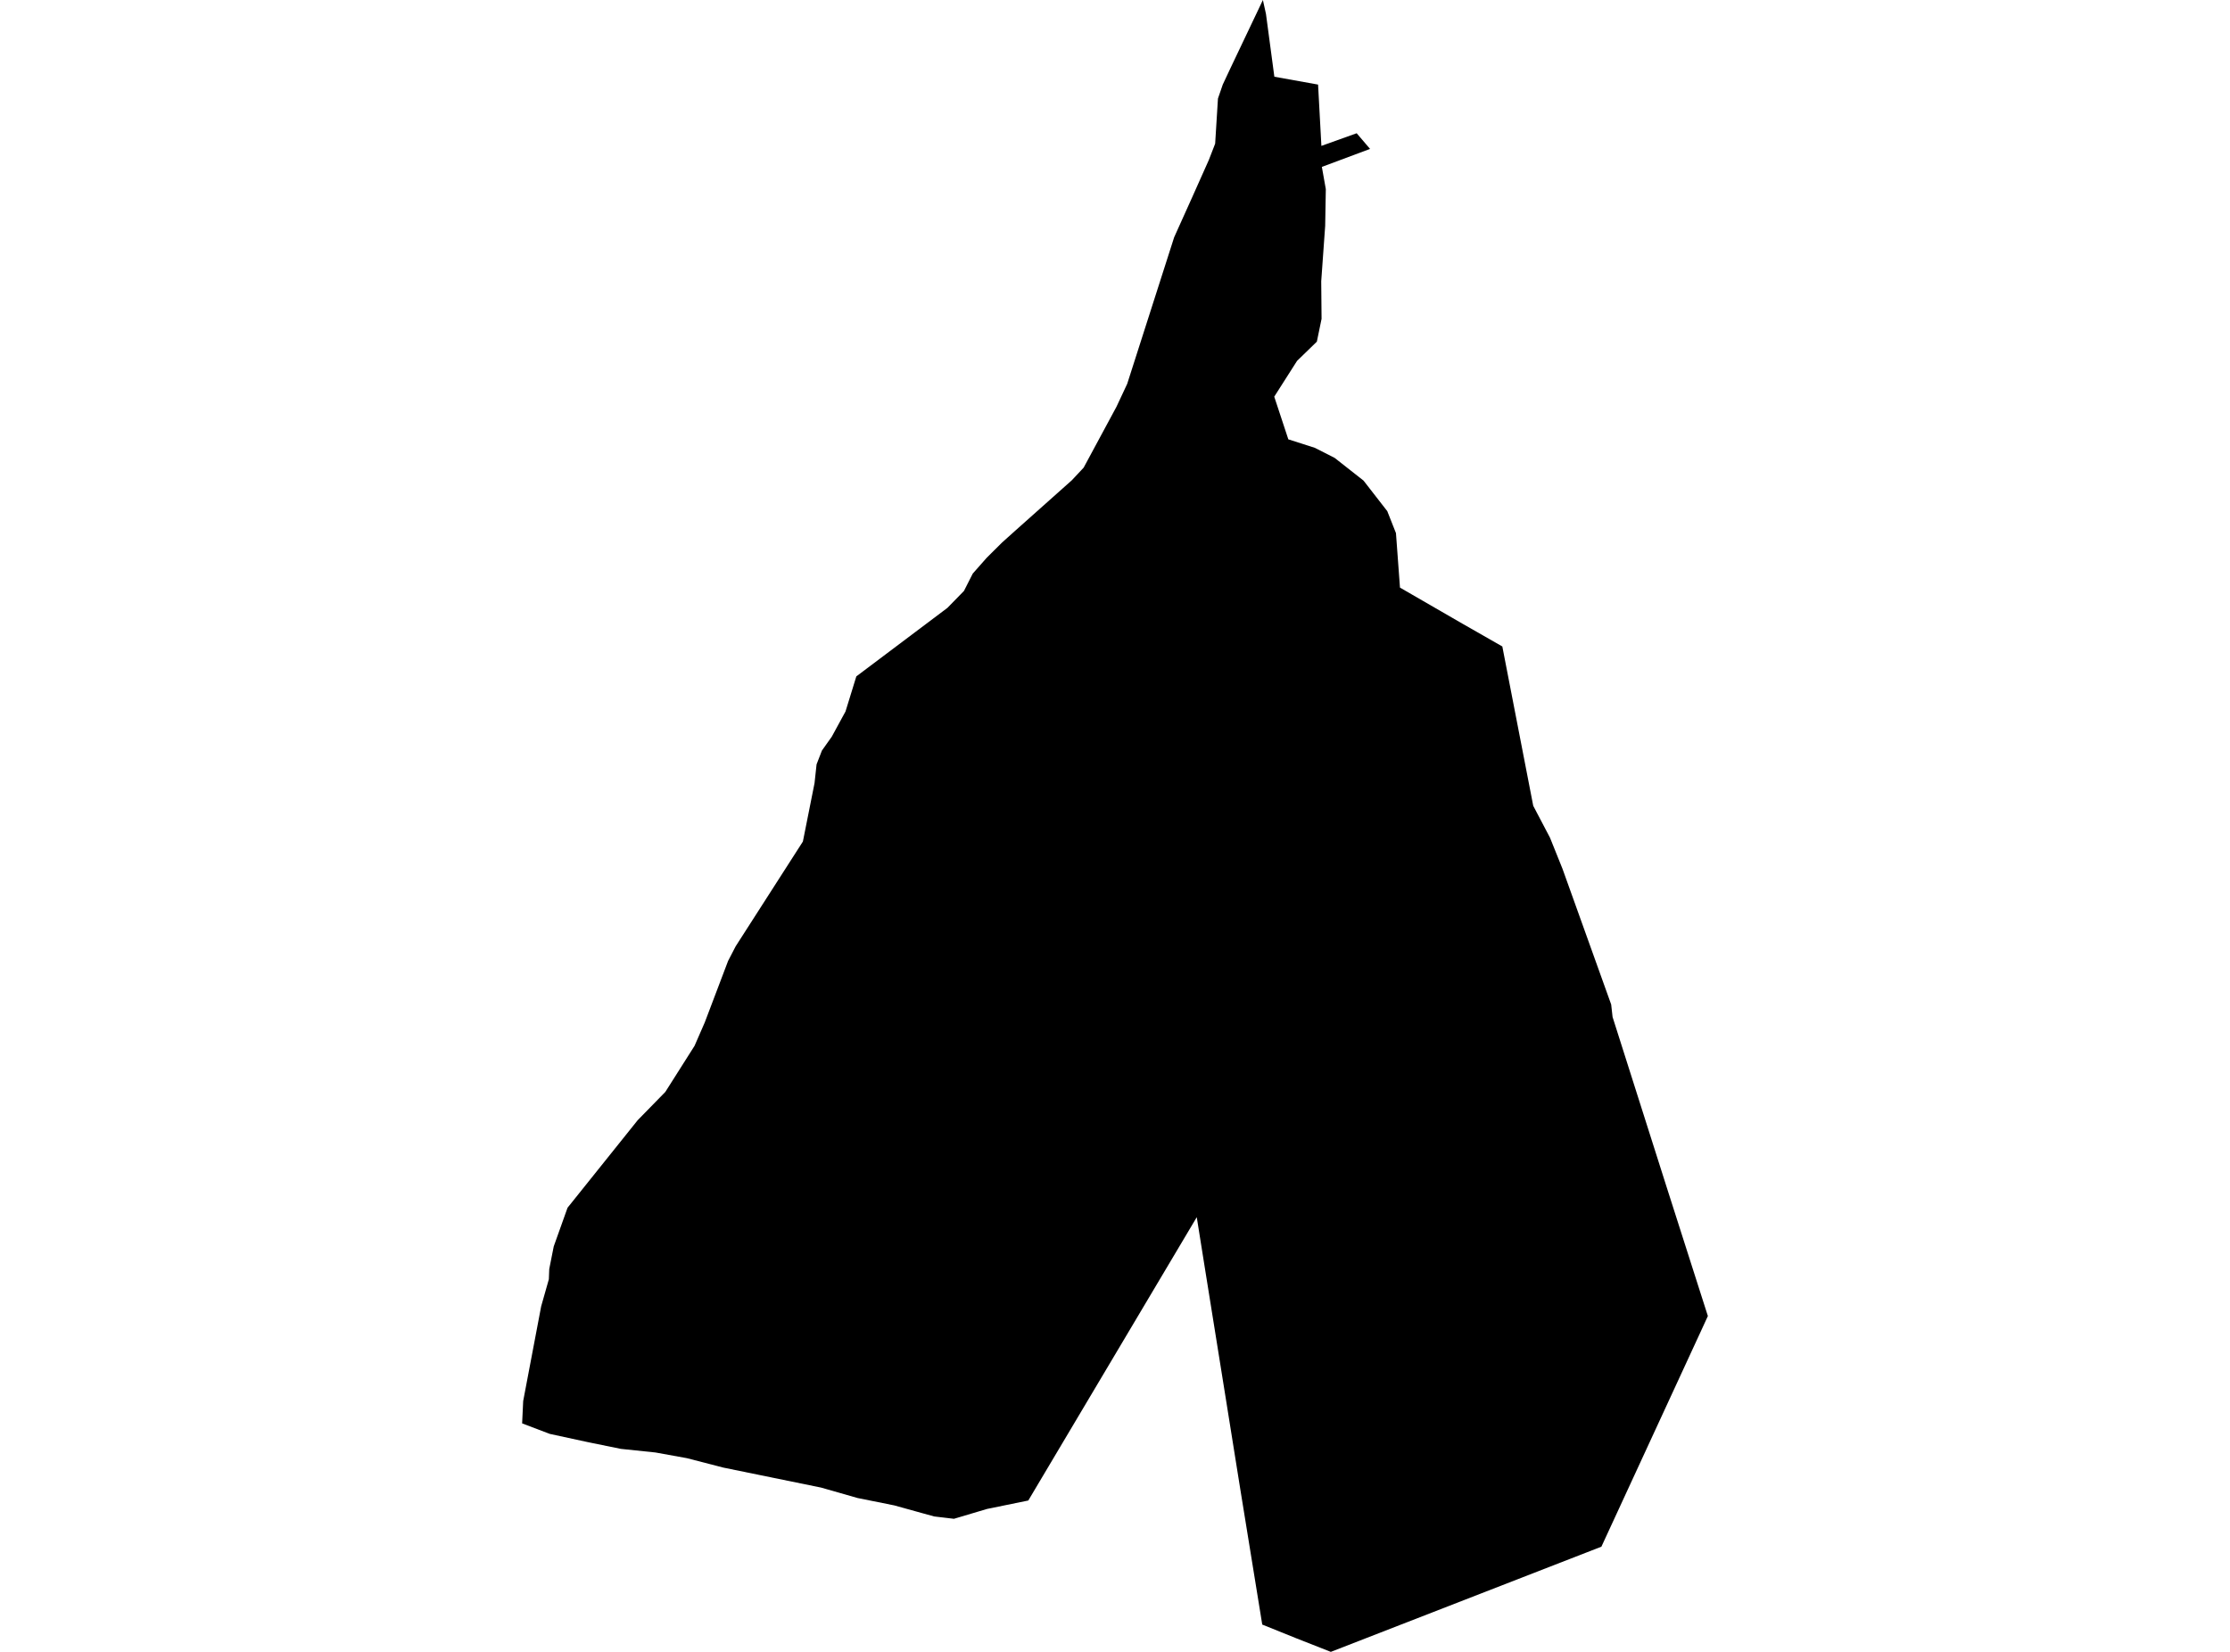 <?xml version='1.0'?>
<svg  baseProfile = 'tiny' width = '540' height = '400' stroke-linecap = 'round' stroke-linejoin = 'round' version='1.1' xmlns='http://www.w3.org/2000/svg'>
<path id='0917901001' title='0917901001'  d='M 319.175 20.482 319.979 35.326 328.521 32.267 331.763 36.059 320.092 40.414 321.05 45.799 320.895 54.708 319.937 68.114 320.021 77.206 318.879 82.732 314.087 87.384 308.561 96.053 311.972 106.386 318.4 108.444 323.193 110.882 330.185 116.38 335.936 123.781 338.036 129.095 339.009 142.289 354.191 151.057 363.791 156.541 371.276 195.123 375.335 202.847 378.366 210.389 390.151 243.234 390.489 246.264 403.43 286.975 413.565 318.678 412.141 321.779 387.783 374.528 322.262 400 314.016 396.758 305.657 393.389 300.328 360.544 296.734 338.074 291.758 307.034 289.798 294.742 249.003 363.349 239.009 365.393 237.064 365.971 231.002 367.776 228.62 367.494 226.238 367.212 223.418 366.436 216.553 364.533 207.659 362.743 198.834 360.22 182.285 356.837 175.124 355.371 166.356 353.101 165.736 352.988 158.73 351.72 150.343 350.846 142.956 349.337 142.209 349.182 133.103 347.209 126.435 344.672 126.689 339.273 131.045 316.324 132.905 309.769 133.004 307.288 134.089 301.818 137.43 292.458 154.416 271.257 161.112 264.407 168.189 253.242 170.655 247.59 176.308 232.69 178.141 229.151 194.422 203.778 197.241 189.639 197.735 185.086 199.032 181.745 201.414 178.39 204.741 172.286 207.363 163.786 229.423 147.195 233.427 143.093 235.555 138.892 238.953 135.044 242.66 131.365 245.719 128.616 259.548 116.295 262.409 113.237 270.359 98.492 272.953 92.952 284.329 57.443 288.643 47.871 292.716 38.751 294.253 34.79 294.93 23.865 296.1 20.468 297.932 16.563 305.812 0 306.559 3.383 308.589 18.579 319.175 20.482 Z' />
</svg>